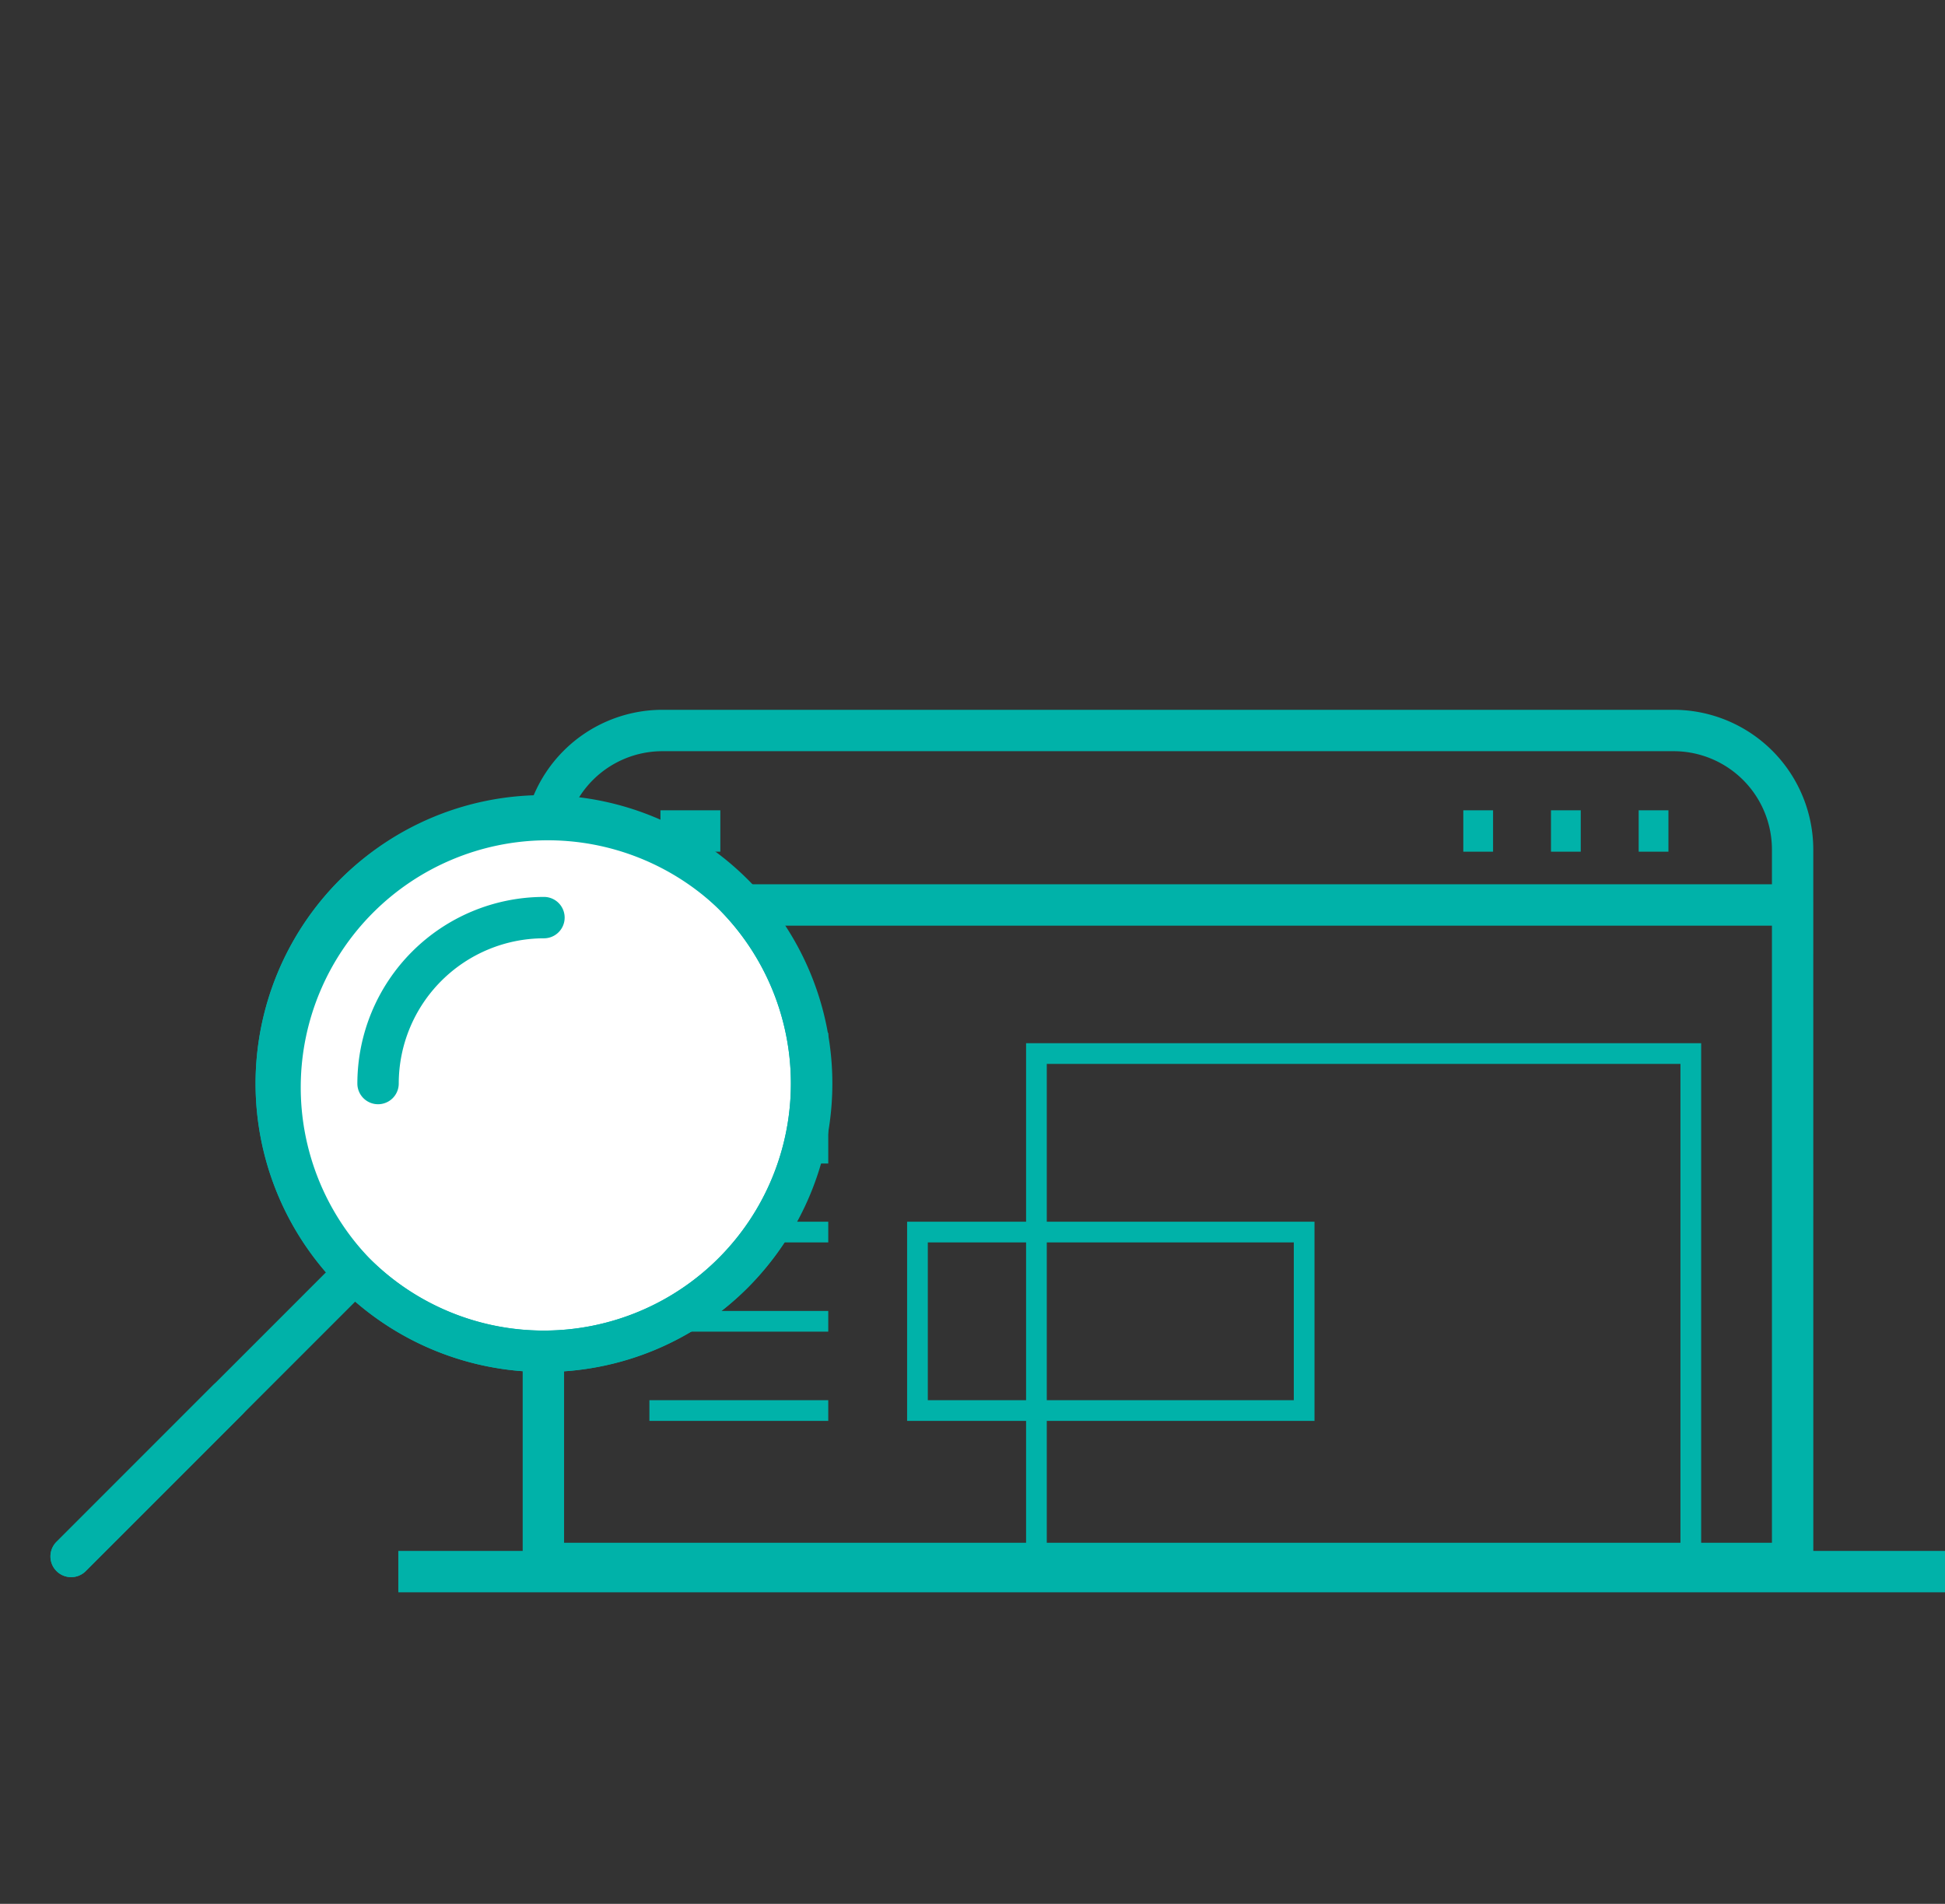 <svg xmlns="http://www.w3.org/2000/svg" width="94" height="92" viewBox="0 0 94 92">
  <rect x="0" y="0" width="94" height="92" fill="#333333" stroke="none"/>
  <g id="icon-24h-monitoring-bg" transform="translate(0 0)">
    <g id="bg" transform="translate(0 0)" fill="none" stroke="#fff" stroke-width="2" opacity="0">
      <circle cx="46" cy="46" r="46" stroke="none"/>
      <circle cx="46" cy="46" r="45" fill="none"/>
    </g>
    <g id="icon-24h-monitoring" transform="translate(2 33.862)">
      <path id="Path_17213" data-name="Path 17213" d="M78.252,42.25H15.877V6.75A6.758,6.758,0,0,1,22.627,0H71.5a6.758,6.758,0,0,1,6.75,6.75Zm-60.375-2H76.252V6.75A4.755,4.755,0,0,0,71.5,2H22.627a4.755,4.755,0,0,0-4.75,4.75Z" transform="translate(7.384 0.438)" fill="#00b2a9"/>
      <path id="Line_214" data-name="Line 214" d="M1.438,1H0V-1H1.438Z" transform="translate(77.196 6.294)" fill="#00b2a9"/>
      <path id="Line_215" data-name="Line 215" d="M1.438,1H0V-1H1.438Z" transform="translate(72.958 6.294)" fill="#00b2a9"/>
      <path id="Line_216" data-name="Line 216" d="M1.438,1H0V-1H1.438Z" transform="translate(68.72 6.294)" fill="#00b2a9"/>
      <path id="Line_217" data-name="Line 217" d="M2.894,1H0V-1H2.894Z" transform="translate(29.919 6.294)" fill="#00b2a9"/>
      <path id="Line_218" data-name="Line 218" d="M8.644,1H0V-1H8.644Z" transform="translate(29.385 17.05)" fill="#00b2a9"/>
      <path id="Line_219" data-name="Line 219" d="M8.644,1H0V-1H8.644Z" transform="translate(29.385 21.362)" fill="#00b2a9"/>
      <path id="Line_220" data-name="Line 220" d="M8.644.5H0v-1H8.644Z" transform="translate(29.385 25.675)" fill="#00b2a9"/>
      <path id="Line_221" data-name="Line 221" d="M8.644.5H0v-1H8.644Z" transform="translate(29.385 29.987)" fill="#00b2a9"/>
      <path id="Line_222" data-name="Line 222" d="M8.644.5H0v-1H8.644Z" transform="translate(29.385 34.3)" fill="#00b2a9"/>
      <path id="Line_223" data-name="Line 223" d="M60.256,1H0V-1H60.256Z" transform="translate(24.734 9.869)" fill="#00b2a9"/>
      <path id="Path_17214" data-name="Path 17214" d="M65.579,36.3h-1V12.36H33.954V36.3h-1V11.36H65.579Z" transform="translate(14.636 5.189)" fill="#00b2a9"/>
      <path id="Rectangle_5460" data-name="Rectangle 5460" d="M-.5-.5H19.188V9.125H-.5ZM18.188.5H.5V8.125H18.188Z" transform="translate(42.34 25.675)" fill="#00b2a9"/>
      <path id="Line_224" data-name="Line 224" d="M74.75,1H0V-1H74.75Z" transform="translate(17.25 42.083)" fill="#00b2a9"/>
      <path id="Path_17215" data-name="Path 17215" d="M33.772,16.805A12.937,12.937,0,1,1,20.834,3.868,12.937,12.937,0,0,1,33.772,16.805" transform="translate(3.455 1.693)" fill="#fff"/>
      <path id="Path_17215_-_Outline" data-name="Path 17215 - Outline" d="M20.834,30.743A13.938,13.938,0,0,1,10.979,6.95,13.938,13.938,0,0,1,30.69,26.661,13.846,13.846,0,0,1,20.834,30.743Zm0-25.875a11.937,11.937,0,1,0,8.441,3.5A11.859,11.859,0,0,0,20.834,4.868Z" transform="translate(3.455 1.693)" fill="#00b2a9"/>
      <path id="Ellipse_31" data-name="Ellipse 31" d="M12.938-1A13.937,13.937,0,0,1,26.875,12.938,13.937,13.937,0,0,1,3.082,22.793a13.937,13.937,0,0,1,0-19.711A13.846,13.846,0,0,1,12.938-1Zm0,25.875A11.938,11.938,0,0,0,21.379,4.5,11.938,11.938,0,0,0,4.5,21.379,11.859,11.859,0,0,0,12.938,24.875Z" transform="translate(11.352 5.561)" fill="#00b2a9"/>
      <path id="Line_225" data-name="Line 225" d="M0,8.579a1,1,0,0,1-.707-.293,1,1,0,0,1,0-1.414L6.871-.707a1,1,0,0,1,1.414,0,1,1,0,0,1,0,1.414L.707,8.286A1,1,0,0,1,0,8.579Z" transform="translate(1.438 33.772)" fill="#00b2a9"/>
      <path id="Line_226" data-name="Line 226" d="M0,14.418a1,1,0,0,1-.707-.293,1,1,0,0,1,0-1.414L12.711-.707a1,1,0,0,1,1.414,0,1,1,0,0,1,0,1.414L.707,14.125A1,1,0,0,1,0,14.418Z" transform="translate(1.438 27.932)" fill="#00b2a9"/>
      <path id="Path_17216" data-name="Path 17216" d="M11.319,16.308a1,1,0,0,1-1-1A9.029,9.029,0,0,1,19.337,6.29a1,1,0,0,1,0,2,7.026,7.026,0,0,0-7.018,7.018A1,1,0,0,1,11.319,16.308Z" transform="translate(4.952 3.19)" fill="#00b2a9"/>
    </g>
  </g>
</svg>
